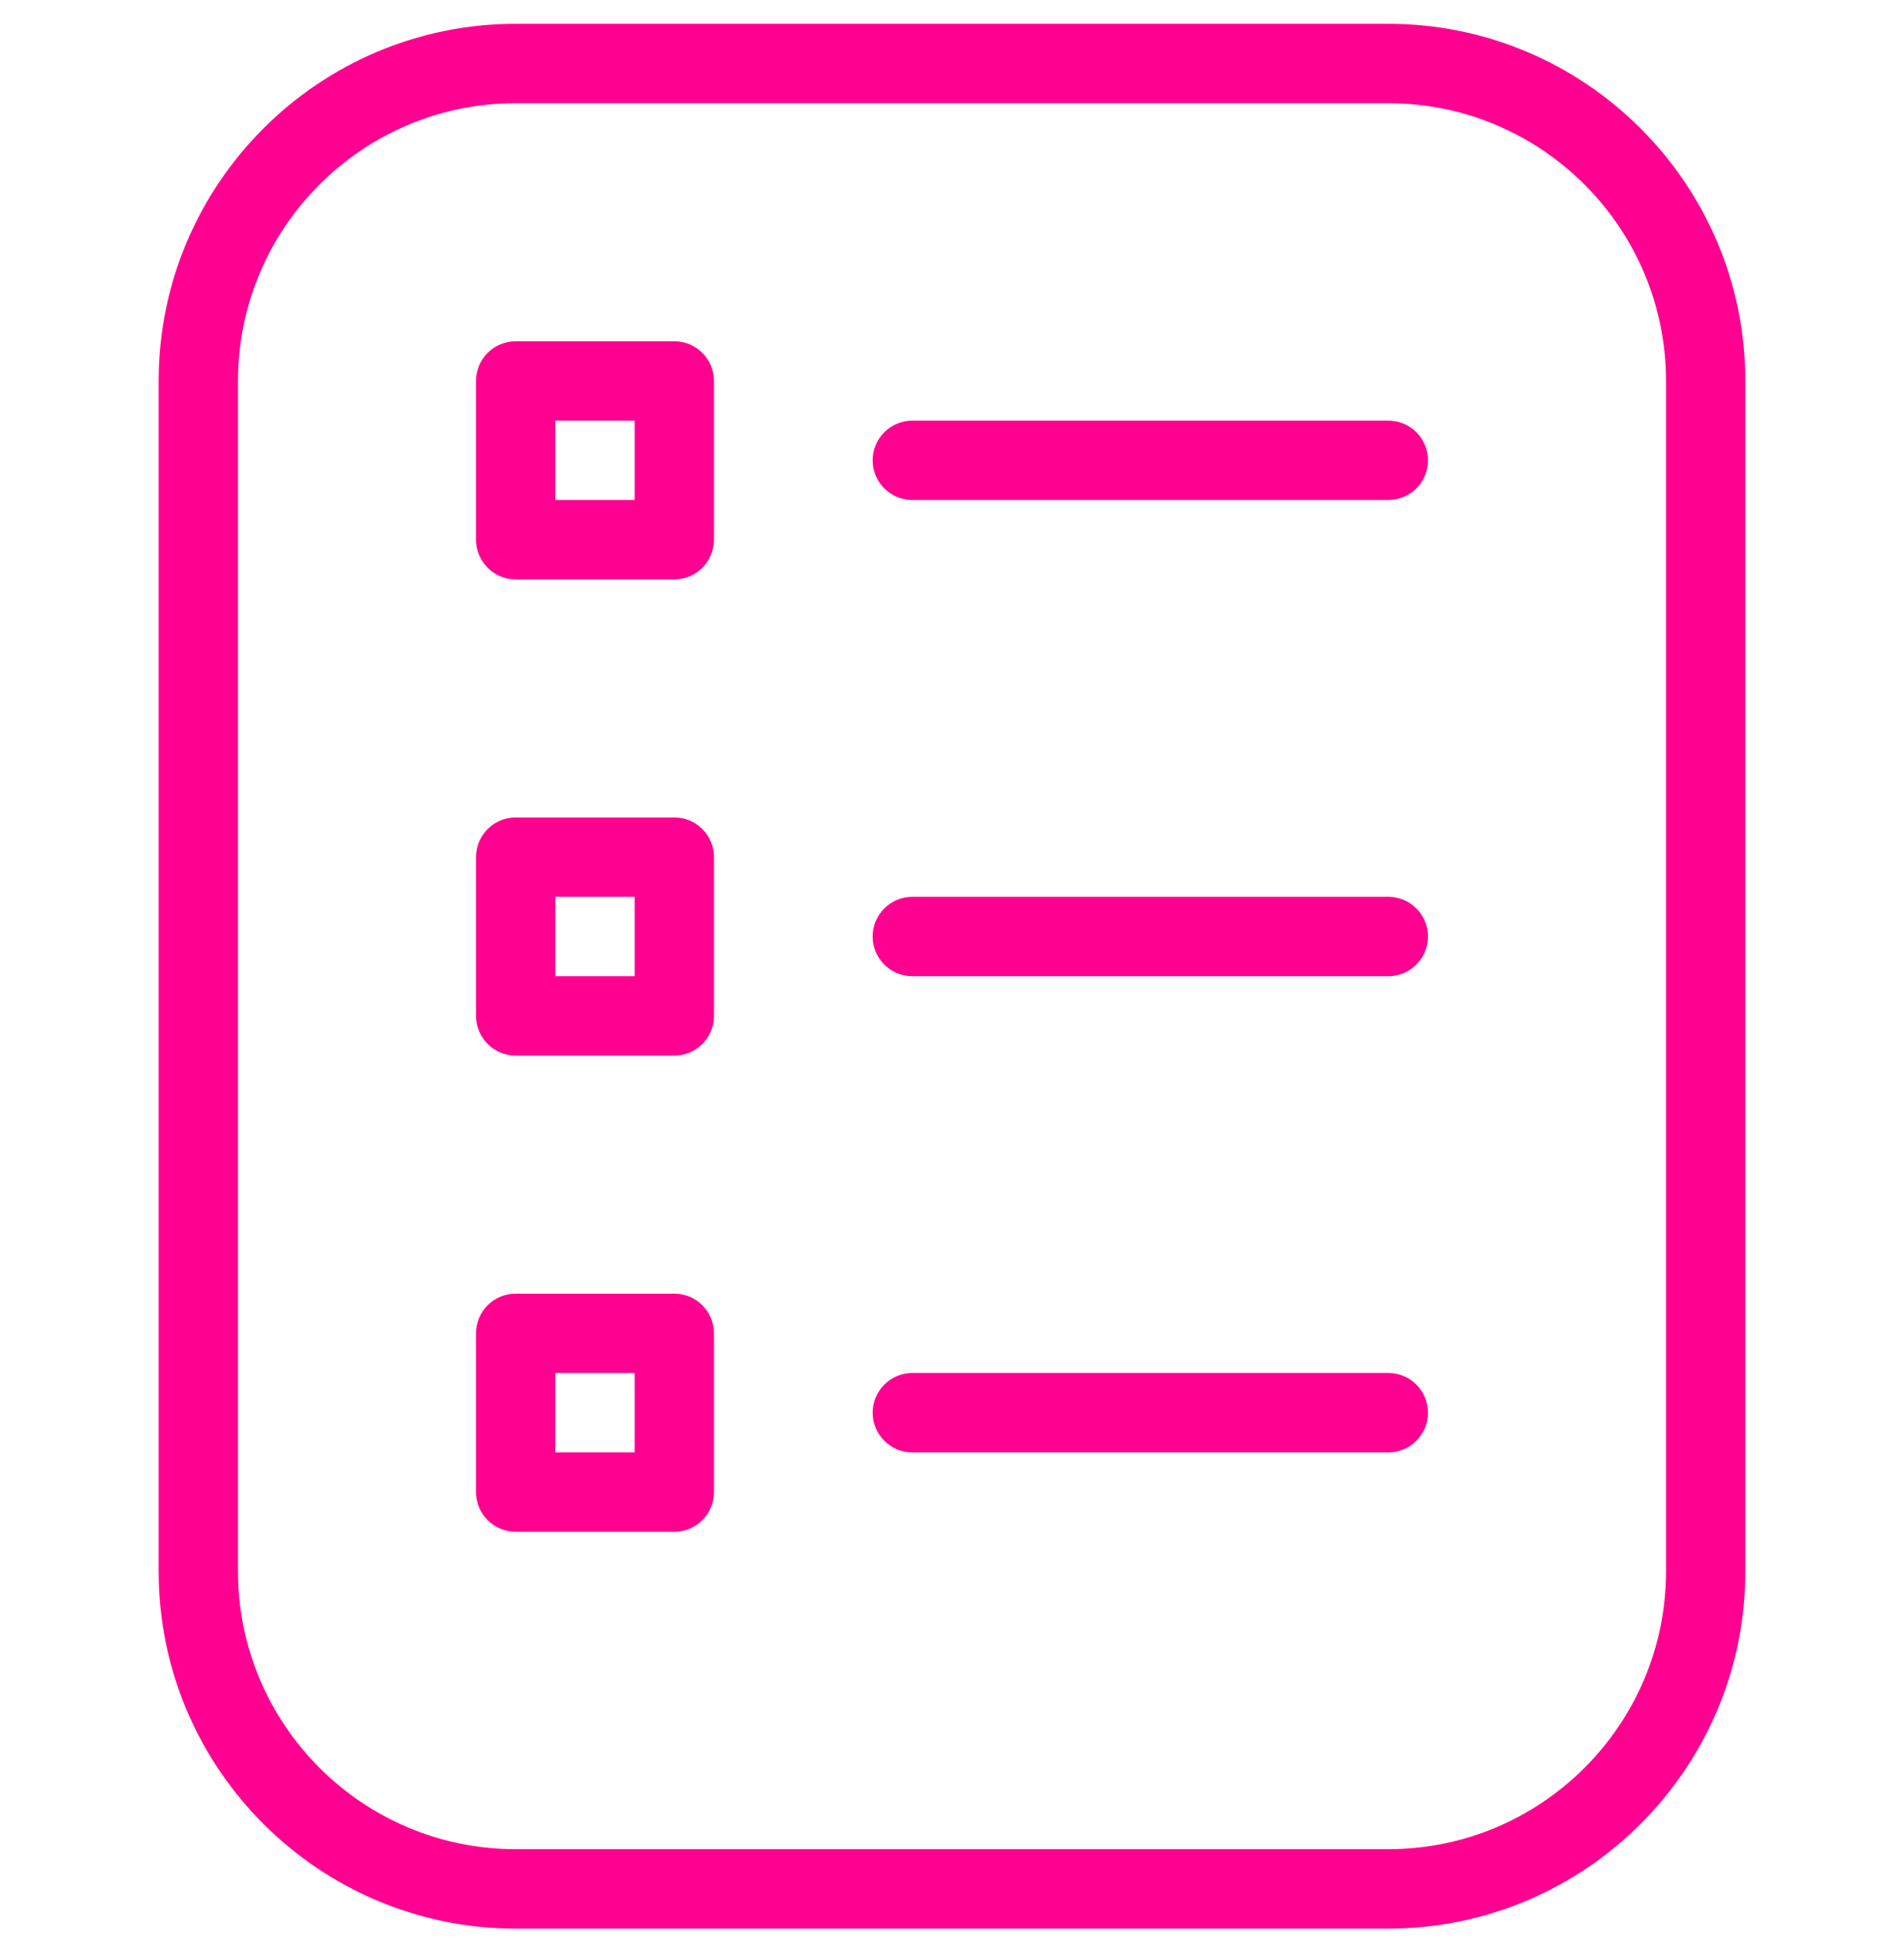<svg width="40" height="41" viewBox="0 0 40 41" fill="none" xmlns="http://www.w3.org/2000/svg">
<path d="M29.167 40.5H10.833C6.698 40.5 3.333 37.135 3.333 33V8C3.333 3.865 6.698 0.5 10.833 0.5H29.167C33.302 0.5 36.667 3.865 36.667 8V33C36.667 37.135 33.302 40.5 29.167 40.5ZM10.833 2.167C7.617 2.167 5 4.783 5 8V33C5 36.217 7.617 38.833 10.833 38.833H29.167C32.383 38.833 35 36.217 35 33V8C35 4.783 32.383 2.167 29.167 2.167H10.833ZM30 9.667C30 9.207 29.627 8.833 29.167 8.833H19.167C18.707 8.833 18.333 9.207 18.333 9.667C18.333 10.127 18.707 10.5 19.167 10.5H29.167C29.627 10.5 30 10.127 30 9.667ZM30 19.667C30 19.207 29.627 18.833 29.167 18.833H19.167C18.707 18.833 18.333 19.207 18.333 19.667C18.333 20.127 18.707 20.5 19.167 20.5H29.167C29.627 20.5 30 20.127 30 19.667ZM30 29.667C30 29.207 29.627 28.833 29.167 28.833H19.167C18.707 28.833 18.333 29.207 18.333 29.667C18.333 30.127 18.707 30.5 19.167 30.5H29.167C29.627 30.5 30 30.127 30 29.667ZM14.167 12.167H10.833C10.373 12.167 10 11.793 10 11.333V8C10 7.54 10.373 7.167 10.833 7.167H14.167C14.627 7.167 15 7.54 15 8V11.333C15 11.793 14.627 12.167 14.167 12.167ZM11.667 10.5H13.333V8.833H11.667V10.5ZM14.167 22.167H10.833C10.373 22.167 10 21.793 10 21.333V18C10 17.54 10.373 17.167 10.833 17.167H14.167C14.627 17.167 15 17.54 15 18V21.333C15 21.793 14.627 22.167 14.167 22.167ZM11.667 20.5H13.333V18.833H11.667V20.5ZM14.167 32.167H10.833C10.373 32.167 10 31.793 10 31.333V28C10 27.54 10.373 27.167 10.833 27.167H14.167C14.627 27.167 15 27.54 15 28V31.333C15 31.793 14.627 32.167 14.167 32.167ZM11.667 30.5H13.333V28.833H11.667V30.5Z" fill="#FF0090"/>
</svg>
